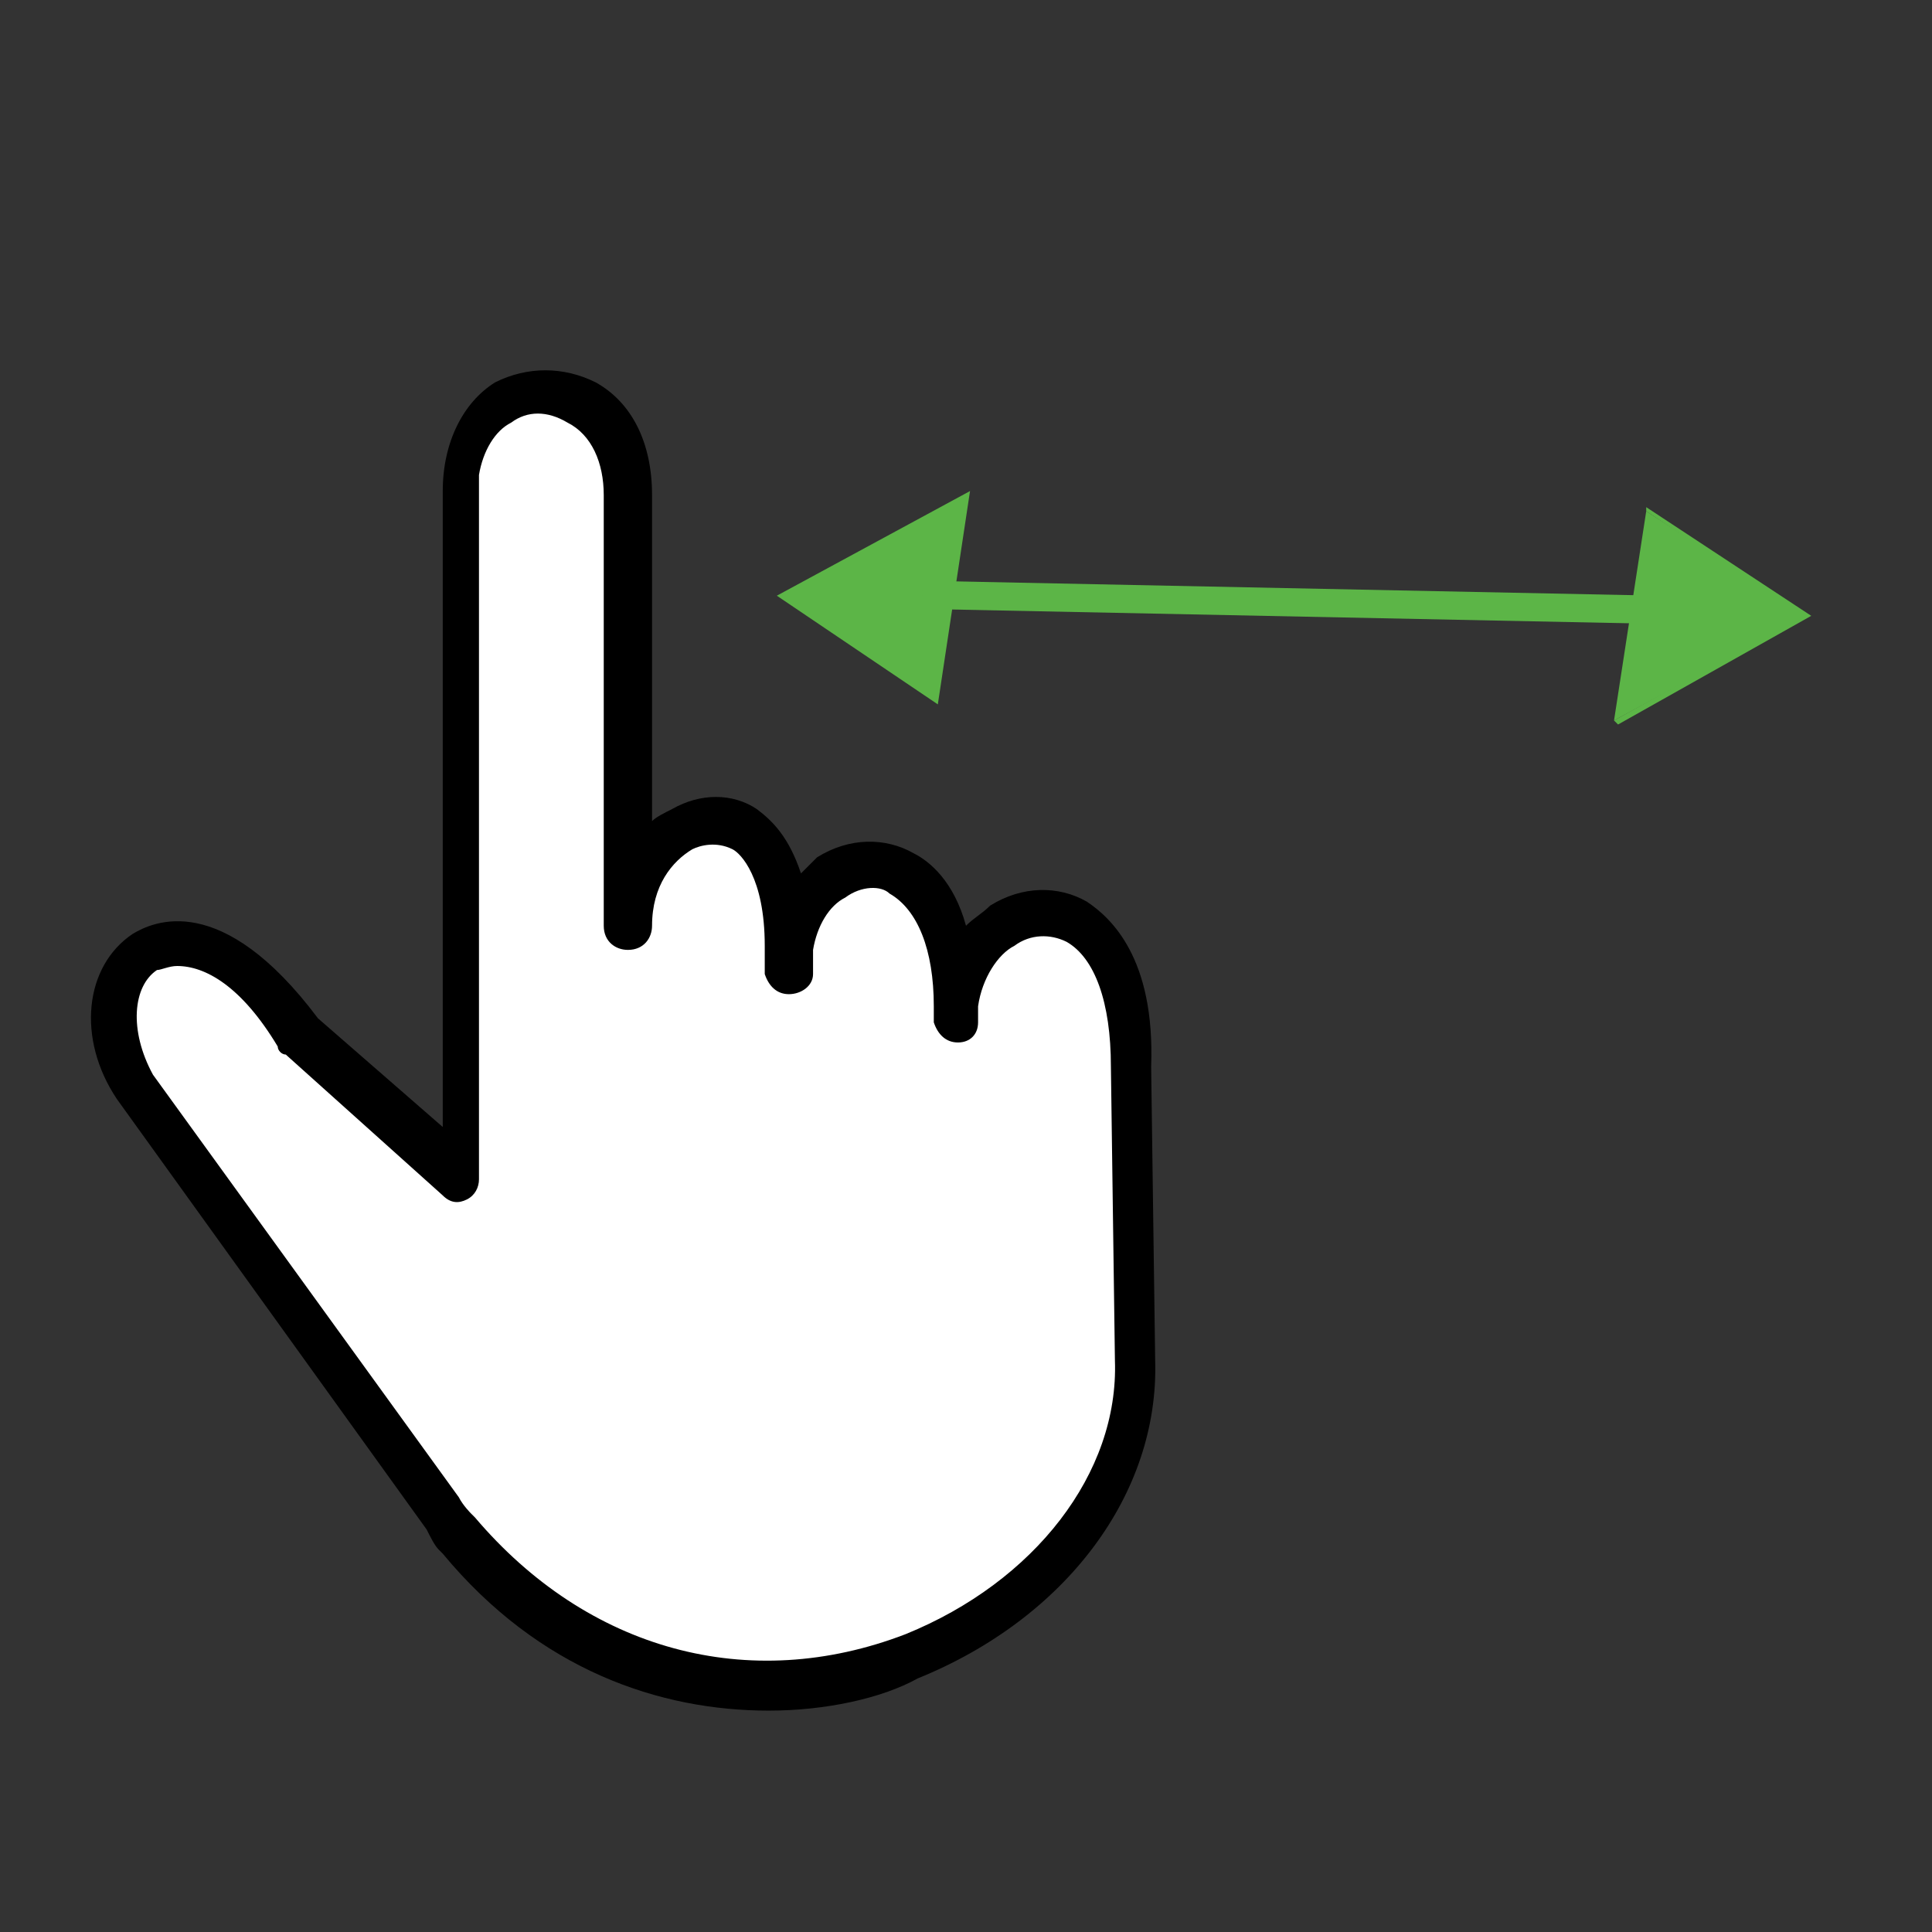 <?xml version="1.0" encoding="utf-8"?>
<!-- Generator: Adobe Illustrator 21.1.0, SVG Export Plug-In . SVG Version: 6.00 Build 0)  -->
<svg version="1.1" xmlns="http://www.w3.org/2000/svg" xmlns:xlink="http://www.w3.org/1999/xlink" x="0px" y="0px"
	 viewBox="0 0 48 48" style="enable-background:new 0 0 48 48;" xml:space="preserve">
<rect x="0" y="0" width="48" height="48" fill="#333333" stroke="none"/>
<style type="text/css">
	.st0{display:none;}
	.st1{display:inline;}
	.st2{fill:#5CB547;}
	.st3{fill:#FFFFFF;}
</style>
<g id="Layer_1" class="st0">
	<g class="st1">
		<circle class="st2" cx="18.3" cy="24.6" r="5"/>
		<path class="st2" d="M18.3,30.2c-3.1,0-5.6-2.5-5.6-5.6c0-3.1,2.5-5.6,5.6-5.6s5.6,2.5,5.6,5.6C23.9,27.6,21.4,30.2,18.3,30.2z
			 M18.3,20.1c-2.5,0-4.4,2-4.4,4.4c0,2.5,2,4.4,4.4,4.4s4.4-2,4.4-4.4C22.8,22.1,20.8,20.1,18.3,20.1z"/>
	</g>
	<g class="st1">
		<circle class="st2" cx="32.8" cy="13.1" r="5"/>
		<path class="st2" d="M32.8,18.7c-3.1,0-5.6-2.5-5.6-5.6s2.5-5.6,5.6-5.6c3.1,0,5.6,2.5,5.6,5.6S35.8,18.7,32.8,18.7z M32.8,8.6
			c-2.5,0-4.4,2-4.4,4.4s2,4.4,4.4,4.4c2.5,0,4.4-2,4.4-4.4S35.2,8.6,32.8,8.6z"/>
	</g>
	<g class="st1">
		<path class="st3" d="M40.4,40.7c-1.7,6.6-14,8.7-18.2-0.9l-0.1-0.2c0,0-0.1-0.3-0.2-0.6l-4.3-12.9c-0.8-3.1,2.6-5.6,4.6,0l0-0.1
			l2.9,4.9l0,0l5.4-17.5l-0.2,0.5c1-3.4,5.2-1.9,4.2,1.4L31.2,26l0,0c0.9-3,5.5-3,3.5,2.3l0,0c0.7-3.1,5.7-2.9,3.9,2.6l0,0
			c0.7-3.1,5.8-3,3.9,2.5L40.4,40.7"/>
		<path d="M31.8,47c-3.6,0-8-1.8-10.1-6.9l-0.1-0.2c0,0,0,0,0,0c0-0.1-0.1-0.3-0.2-0.6l-4.3-12.9c-0.5-1.8,0.3-3.6,1.6-4
			c0.6-0.2,2.6-0.4,4,3.5l2.2,3.7L29.8,14c0-0.1,0-0.1,0-0.2c0.4-1.2,1.2-2,2.2-2.3c0.9-0.2,1.9,0.1,2.5,0.8c0.8,0.8,1,2,0.6,3.2
			l-2.5,8.1c0.2-0.1,0.4-0.1,0.6-0.2c0.8-0.2,1.6,0.1,2.1,0.7c0.3,0.3,0.6,0.9,0.6,1.9c0.2-0.1,0.4-0.2,0.6-0.2
			c0.9-0.2,1.8,0,2.4,0.7c0.3,0.4,0.8,1,0.8,2.2c0.2-0.1,0.5-0.2,0.7-0.3c0.9-0.2,1.8,0,2.4,0.6c0.5,0.5,1.2,1.9,0.3,4.6l-2.2,7.3
			c-0.9,3.3-4.2,5.7-8.3,6C32.3,47,32.1,47,31.8,47z M19.3,23.4c-0.1,0-0.2,0-0.2,0c-0.7,0.2-1.2,1.3-0.9,2.6l4.3,12.9c0,0,0,0,0,0
			c0.1,0.2,0.1,0.5,0.2,0.5l0.1,0.1c1.8,4.2,5.4,6.5,9.8,6.2c3.6-0.3,6.5-2.4,7.3-5.2c0,0,0,0,0,0l2.2-7.3c0.5-1.6,0.5-2.8-0.1-3.5
			c-0.3-0.3-0.8-0.5-1.3-0.3c-0.5,0.1-1,0.5-1.3,1.2c0,0.1-0.1,0.3-0.1,0.4c-0.1,0.3-0.4,0.5-0.7,0.4c-0.3-0.1-0.5-0.4-0.4-0.7
			c0-0.1,0.1-0.3,0.1-0.4c0.4-1.4,0.3-2.5-0.2-3.1c-0.3-0.3-0.8-0.5-1.3-0.3c-0.4,0.1-0.9,0.4-1.2,1c-0.1,0.2-0.1,0.4-0.2,0.6
			c-0.1,0.3-0.4,0.4-0.7,0.3c-0.3-0.1-0.5-0.4-0.4-0.7c0.1-0.2,0.1-0.4,0.2-0.7c0.5-1.7,0.2-2.4,0-2.7c-0.3-0.4-0.7-0.3-1-0.3
			c-0.5,0.1-1.3,0.6-1.6,1.6l0,0c0,0,0,0,0,0l0,0c-0.1,0.3-0.4,0.5-0.7,0.4c-0.3-0.1-0.5-0.4-0.4-0.7c0,0,0,0,0,0L34,15.2
			c0.3-0.8,0.1-1.6-0.3-2.1c-0.4-0.4-0.9-0.6-1.4-0.5c-0.5,0.1-0.9,0.5-1.1,1l-5.4,17.5c-0.1,0.2-0.3,0.4-0.5,0.4
			c-0.2,0-0.4-0.1-0.6-0.3l-2.8-4.7c-0.1-0.1-0.1-0.1-0.2-0.2C20.9,24.2,20,23.4,19.3,23.4z"/>
	</g>
	<g class="st1">
		<g>
			<polyline class="st2" points="23.4,7.5 25.5,2.3 20.5,2.8 			"/>
			<polygon class="st2" points="23.4,7.5 23.3,7.5 25.4,2.3 20.5,2.8 20.5,2.7 25.5,2.2 			"/>
		</g>
		<polyline class="st2" points="6.6,13.6 4.5,18.8 9.5,18.3 		"/>
		<g>
			<line class="st2" x1="7.4" y1="16.4" x2="23.1" y2="4"/>
			<rect x="5.2" y="9.8" transform="matrix(0.786 -0.618 0.618 0.786 -3.051 11.621)" class="st2" width="20" height="0.8"/>
		</g>
	</g>
</g>
<g id="Layer_2" class="st0">
	<g class="st1">
		<circle class="st2" cx="9.7" cy="28.6" r="5.5"/>
		<path class="st2" d="M9.7,34.7c-3.4,0-6.1-2.7-6.1-6.1c0-3.4,2.7-6.1,6.1-6.1s6.1,2.7,6.1,6.1C15.9,32,13.1,34.7,9.7,34.7z
			 M9.7,23.8c-2.7,0-4.8,2.2-4.8,4.8c0,2.7,2.2,4.8,4.8,4.8s4.8-2.2,4.8-4.8C14.6,26,12.4,23.8,9.7,23.8z"/>
	</g>
	<g class="st1">
		<circle class="st2" cx="9.2" cy="15.2" r="5.5"/>
		<path class="st2" d="M9.2,21.3c-3.4,0-6.1-2.7-6.1-6.1c0-3.4,2.7-6.1,6.1-6.1c3.4,0,6.1,2.7,6.1,6.1C15.3,18.5,12.6,21.3,9.2,21.3
			z M9.2,10.3c-2.7,0-4.8,2.2-4.8,4.8S6.6,20,9.2,20s4.8-2.2,4.8-4.8S11.9,10.3,9.2,10.3z"/>
	</g>
	<g class="st1">
		<path class="st3" d="M43.8,26c2.9,6.9-7.5,17.5-17.4,11.8l-0.2-0.1c0,0-0.3-0.2-0.6-0.4l-13.8-7.4c-2.8-2.2-1.4-6.6,4-3l-0.1-0.1
			l7.3,1.4l0,0l-8-10.9l-1.4,1.1c-1.7,1.3-5.7-0.1-2.8-3.7l2.8-3.3c0.6-0.4,2.2-1.3,4.6,1.4l7.3,7.8l-0.5-0.8
			c-1.2-3.2,1.9-4.7,4.6-2.2l0,0c-1.4-3.2,1.4-5.3,4.4-2.2l0,0c-1.4-3.2,3.5-5.3,7.9,5.4L43.8,26"/>
		<path d="M32.2,40.1c-2,0-4.1-0.5-6.2-1.7l-0.2-0.1c-0.1,0-0.3-0.2-0.6-0.4l-13.7-7.4c0,0-0.1,0-0.1-0.1c-1.6-1.2-2.1-3.3-1.2-4.5
			c0.4-0.5,1.9-2.1,5.7,0.4l5.6,1.1l-6.7-9.1L14,18.9c-1.2,0.9-3.2,0.8-4.2-0.2c-0.5-0.5-1.4-1.9,0.5-4.3l2.9-3.3
			c0-0.1,0.1-0.1,0.2-0.1c0.7-0.4,2.6-1.5,5.4,1.5l5.5,5.9c0.1-1,0.6-1.7,1.2-2.1c0.8-0.5,2-0.6,3.3,0c0-1.2,0.5-2,1.1-2.5
			c0.7-0.5,2-0.6,3.4,0.2c0.1-0.3,0.2-0.7,0.4-0.9c0.4-0.6,1.2-0.9,2-0.8c1.1,0.1,4,1.2,7,8.4l1.8,5.2c1.4,3.4-0.1,7.8-3.7,11
			C38.6,38.6,35.5,40.1,32.2,40.1z M12.2,29.3l13.7,7.4c0,0,0.1,0,0.1,0.1c0.2,0.2,0.5,0.3,0.5,0.4l0.2,0.1c5.1,3,10.2,1.2,13.2-1.5
			c3.2-2.8,4.5-6.6,3.3-9.5c0,0,0,0,0,0l-1.8-5.1c-2.2-5.3-4.5-7.4-6-7.6c-0.3,0-0.6,0-0.8,0.3c-0.2,0.3-0.2,0.9,0,1.4
			c0.1,0.3,0,0.6-0.2,0.8c-0.3,0.2-0.6,0.1-0.8-0.1c-1.4-1.4-2.5-1.5-3.1-1.1c-0.7,0.4-0.8,1.5-0.2,2.6c0.1,0.3,0,0.6-0.2,0.8
			c-0.2,0.2-0.6,0.1-0.8-0.1c-1.3-1.2-2.5-1.3-3.2-0.9c-0.6,0.4-0.8,1.3-0.4,2.3l0.4,0.7c0.2,0.3,0.1,0.6-0.2,0.8
			c-0.3,0.2-0.6,0.2-0.8-0.1l-7.3-7.8c-2-2.2-3.1-1.7-3.7-1.4l-2.8,3.2c-0.9,1.1-1.1,2.1-0.6,2.6c0.6,0.6,1.8,0.6,2.5,0.1l1.4-1.1
			c0.1-0.1,0.3-0.2,0.5-0.1c0.2,0,0.3,0.1,0.4,0.3l8,10.9c0.2,0.2,0.2,0.5,0,0.7c-0.1,0.2-0.4,0.3-0.7,0.3l-7-1.3
			c-0.2,0-0.3,0-0.5-0.1c-2.4-1.6-3.7-1.5-4.2-0.8C10.8,27.2,11.1,28.5,12.2,29.3z"/>
	</g>
</g>
<g id="Layer_3" class="st0">
	<g class="st1">
		<path class="st3" d="M25.1,33.8c0.3,6.5-10.3,11.9-16.8,4.3l-0.1-0.1c0,0-0.2-0.2-0.3-0.5L2.4,26c-1.6-2.6,1.8-5.8,4.3-0.9
			l-0.2-0.4l2,4.6l0,0V11.8l0,0.5c0-3.4,4.2-3.1,4.2,0.1V23l0,0c0-1.4-0.1-10.7,0-11c0.4-2.1,3.4-1.8,3.7,0.3
			c0.1,0.5,0.1,4.1,0.1,11.9l0,0c-0.2-3.1,4.4-4.3,4.3,1.3l0,0c-0.2-3.1,4.4-4.3,4.3,1.2L25.1,33.8"/>
		<path d="M16,42.3c-2.7,0-5.6-1-8.1-3.9l-0.1-0.1c0,0,0,0,0,0c-0.1-0.1-0.2-0.3-0.4-0.5c0,0,0,0,0,0L1.9,26.3
			c-0.6-1-0.7-2.1-0.1-3.1C2.2,22.4,3,21.9,3.9,22c0.7,0,2.1,0.4,3.4,2.8c0,0.1,0.1,0.2,0.1,0.2l0.6,1.5V12.5c0-0.1,0-0.1,0-0.2
			c0-1.2,0.5-2.2,1.3-2.7c0.8-0.4,1.7-0.4,2.5,0c0.4,0.2,0.7,0.6,1,1c0.4-0.4,1-0.6,1.7-0.6c1,0,2.3,0.7,2.4,2.2
			c0.1,0.6,0.1,5,0.1,9.4c0.1-0.1,0.2-0.1,0.3-0.2c0.8-0.5,1.7-0.5,2.4-0.1c0.4,0.2,1,0.7,1.3,1.8c0.2-0.2,0.4-0.3,0.6-0.5
			c0.8-0.5,1.7-0.5,2.4-0.1c0.6,0.4,1.7,1.4,1.6,4.1l0.1,7.2c0.1,3.2-2.2,6.4-5.9,7.8C18.7,42.1,17.4,42.3,16,42.3z M8.4,37.2
			c0.1,0.2,0.2,0.4,0.3,0.4l0.1,0.1c2.8,3.3,6.8,4.4,10.6,2.9c3.2-1.3,5.3-4,5.2-6.8c0,0,0,0,0,0l-0.1-7.2c0-1.6-0.3-2.7-1-3.1
			c-0.4-0.2-0.8-0.2-1.3,0.1c-0.4,0.2-0.8,0.7-0.8,1.5c0,0.1,0,0.3,0,0.4c0,0.3-0.2,0.5-0.5,0.5c-0.3,0-0.5-0.2-0.6-0.5
			c0-0.1,0-0.3,0-0.4c0-1.4-0.4-2.4-1.1-2.7c-0.4-0.2-0.8-0.2-1.3,0.1c-0.4,0.2-0.8,0.7-0.8,1.5c0,0.1,0,0.2,0,0.3
			c0,0.3-0.2,0.5-0.5,0.6c-0.3,0-0.5-0.2-0.6-0.5c0-0.1,0-0.3,0-0.4c0-9.7-0.1-11.2-0.1-11.4c-0.1-0.8-0.8-1.2-1.4-1.2
			c-0.5,0-1.1,0.2-1.2,0.9c0,0.1,0,0.2,0,0.4V23c0,0.3-0.2,0.6-0.6,0.6c0,0,0,0,0,0c-0.3,0-0.6-0.2-0.6-0.5c0-0.3,0-1.1,0-2.1
			c0-6.6,0-8.4,0-8.9c-0.1-0.6-0.4-1.1-0.9-1.4c-0.5-0.3-1-0.3-1.4,0c-0.4,0.2-0.7,0.7-0.7,1.3v17.4c0,0.3-0.2,0.5-0.4,0.5
			c-0.3,0.1-0.5-0.1-0.6-0.3l-2-4.5c-0.7-1.2-1.5-1.8-2.2-1.8c-0.5,0-0.8,0.2-1.1,0.7c-0.3,0.5-0.4,1.2,0.1,2c0,0,0,0,0,0.1
			L8.4,37.2z"/>
	</g>
	<g class="st1">
		<g>
			<polyline class="st2" points="40.8,20.4 45.5,17.9 41.5,15.2 			"/>
			<polygon class="st2" points="40.8,20.5 40.7,20.4 45.4,17.9 41.5,15.3 41.5,15.2 45.6,17.9 			"/>
		</g>
		<polyline class="st2" points="24.8,14.8 20.1,17.4 24.1,20 		"/>
		<g>
			<line class="st2" x1="23.7" y1="17.4" x2="42.7" y2="17.7"/>
			
				<rect x="32.8" y="8" transform="matrix(2.035008e-02 -1 1 2.035008e-02 14.954 50.368)" class="st2" width="0.7" height="19"/>
		</g>
	</g>
	<g class="st1">
		<g>
			<polyline class="st2" points="42.1,14.3 46.8,11.7 42.8,9 			"/>
			<polygon class="st2" points="42.1,14.3 42,14.2 46.7,11.7 42.8,9.1 42.8,9 46.9,11.7 			"/>
		</g>
		<polyline class="st2" points="26.1,8.6 21.4,11.2 25.4,13.8 		"/>
		<g>
			<line class="st2" x1="25" y1="11.2" x2="44" y2="11.6"/>
			
				<rect x="34.1" y="1.9" transform="matrix(2.034988e-02 -1 1 2.034988e-02 22.419 45.632)" class="st2" width="0.7" height="19"/>
		</g>
	</g>
</g>
<g id="Layer_4">
	<g>
		<g>
			<path class="st3" d="M28.3,33.9c0.3,6.6-10.4,12-16.9,4.3L11.3,38c0,0-0.2-0.2-0.3-0.5L3.4,27c-1.6-2.6,0.8-5.9,4.2-1.3l0-0.1
				l4,3.6l0,0l0-17.5l0,0.5c0-3.4,4.2-3.2,4.2,0.1l0,10.7l0,0c0-3,4.2-4.3,3.9,1.1l0,0c-0.2-3.1,4.4-4.3,4.3,1.3l0,0
				c-0.2-3.1,4.4-4.4,4.3,1.2L28.3,33.9"/>
			<path d="M19.1,42.5c-2.7,0-5.7-1-8.1-3.9l-0.1-0.1c0,0,0,0,0,0c-0.1-0.1-0.2-0.3-0.3-0.5L2.9,27.3c-1-1.5-0.8-3.3,0.4-4.1
				c0.5-0.3,2.2-1.1,4.6,2.1L11,28l0-15.6c0-0.1,0-0.1,0-0.2c0-1.2,0.5-2.2,1.3-2.7c0.8-0.4,1.7-0.4,2.5,0c0.9,0.5,1.4,1.5,1.4,2.8
				l0,8.1c0.1-0.1,0.3-0.2,0.5-0.3c0.7-0.4,1.5-0.4,2.1,0c0.4,0.3,0.8,0.7,1.1,1.6c0.1-0.1,0.3-0.3,0.4-0.4c0.8-0.5,1.7-0.5,2.4-0.1
				c0.4,0.2,1,0.7,1.3,1.8c0.2-0.2,0.4-0.3,0.6-0.5c0.8-0.5,1.7-0.5,2.4-0.1c0.6,0.4,1.7,1.4,1.6,4.1l0.1,7.3
				c0.1,3.3-2.2,6.4-5.9,7.9C21.9,42.2,20.5,42.5,19.1,42.5z M4.4,24c-0.2,0-0.4,0.1-0.5,0.1c-0.6,0.4-0.7,1.5-0.1,2.6l7.6,10.5
				c0,0,0,0,0,0c0.1,0.2,0.3,0.4,0.3,0.4l0.1,0.1c2.8,3.3,6.8,4.4,10.7,2.9c3.2-1.3,5.3-4,5.2-6.8c0,0,0,0,0,0l-0.1-7.3
				c0-1.6-0.4-2.7-1.1-3.1c-0.4-0.2-0.9-0.2-1.3,0.1c-0.4,0.2-0.8,0.8-0.9,1.5c0,0.1,0,0.3,0,0.4c0,0.3-0.2,0.5-0.5,0.5
				c-0.3,0-0.5-0.2-0.6-0.5c0-0.1,0-0.3,0-0.4c0-1.4-0.4-2.4-1.1-2.8C21.9,22,21.4,22,21,22.3c-0.4,0.2-0.7,0.7-0.8,1.3
				c0,0.2,0,0.4,0,0.6c0,0.3-0.3,0.5-0.6,0.5c0,0,0,0,0,0c-0.3,0-0.5-0.2-0.6-0.5c0-0.2,0-0.4,0-0.7c0-1.7-0.6-2.3-0.8-2.4
				c-0.4-0.2-0.8-0.1-1,0c-0.5,0.3-1,0.9-1,1.9v0c0,0.3-0.2,0.6-0.6,0.6c0,0,0,0,0,0c-0.3,0-0.6-0.2-0.6-0.6c0,0,0,0,0,0v0
				c0,0,0,0,0,0l0-10.7c0-0.8-0.3-1.5-0.9-1.8c-0.5-0.3-1-0.3-1.4,0c-0.4,0.2-0.7,0.7-0.8,1.3l0,17.5c0,0.2-0.1,0.4-0.3,0.5
				c-0.2,0.1-0.4,0.1-0.6-0.1l-3.9-3.5c-0.1,0-0.2-0.1-0.2-0.2C6,24.5,5.1,24,4.4,24z"/>
		</g>
		<g>
			<g>
				<polyline class="st2" points="40.1,17.9 44.9,15.3 40.9,12.7 				"/>
				<polygon class="st2" points="40.2,18 40.1,17.9 44.8,15.3 40.9,12.7 40.9,12.6 45,15.3 				"/>
			</g>
			<polyline class="st2" points="24.1,12.2 19.3,14.8 23.3,17.5 			"/>
			<g>
				<line class="st2" x1="22.9" y1="14.8" x2="42.1" y2="15.2"/>
				
					<rect x="32.2" y="5.4" transform="matrix(2.034988e-02 -1 1 2.034988e-02 16.852 47.218)" class="st2" width="0.7" height="19.2"/>
			</g>
		</g>
	</g>
</g>
</svg>
